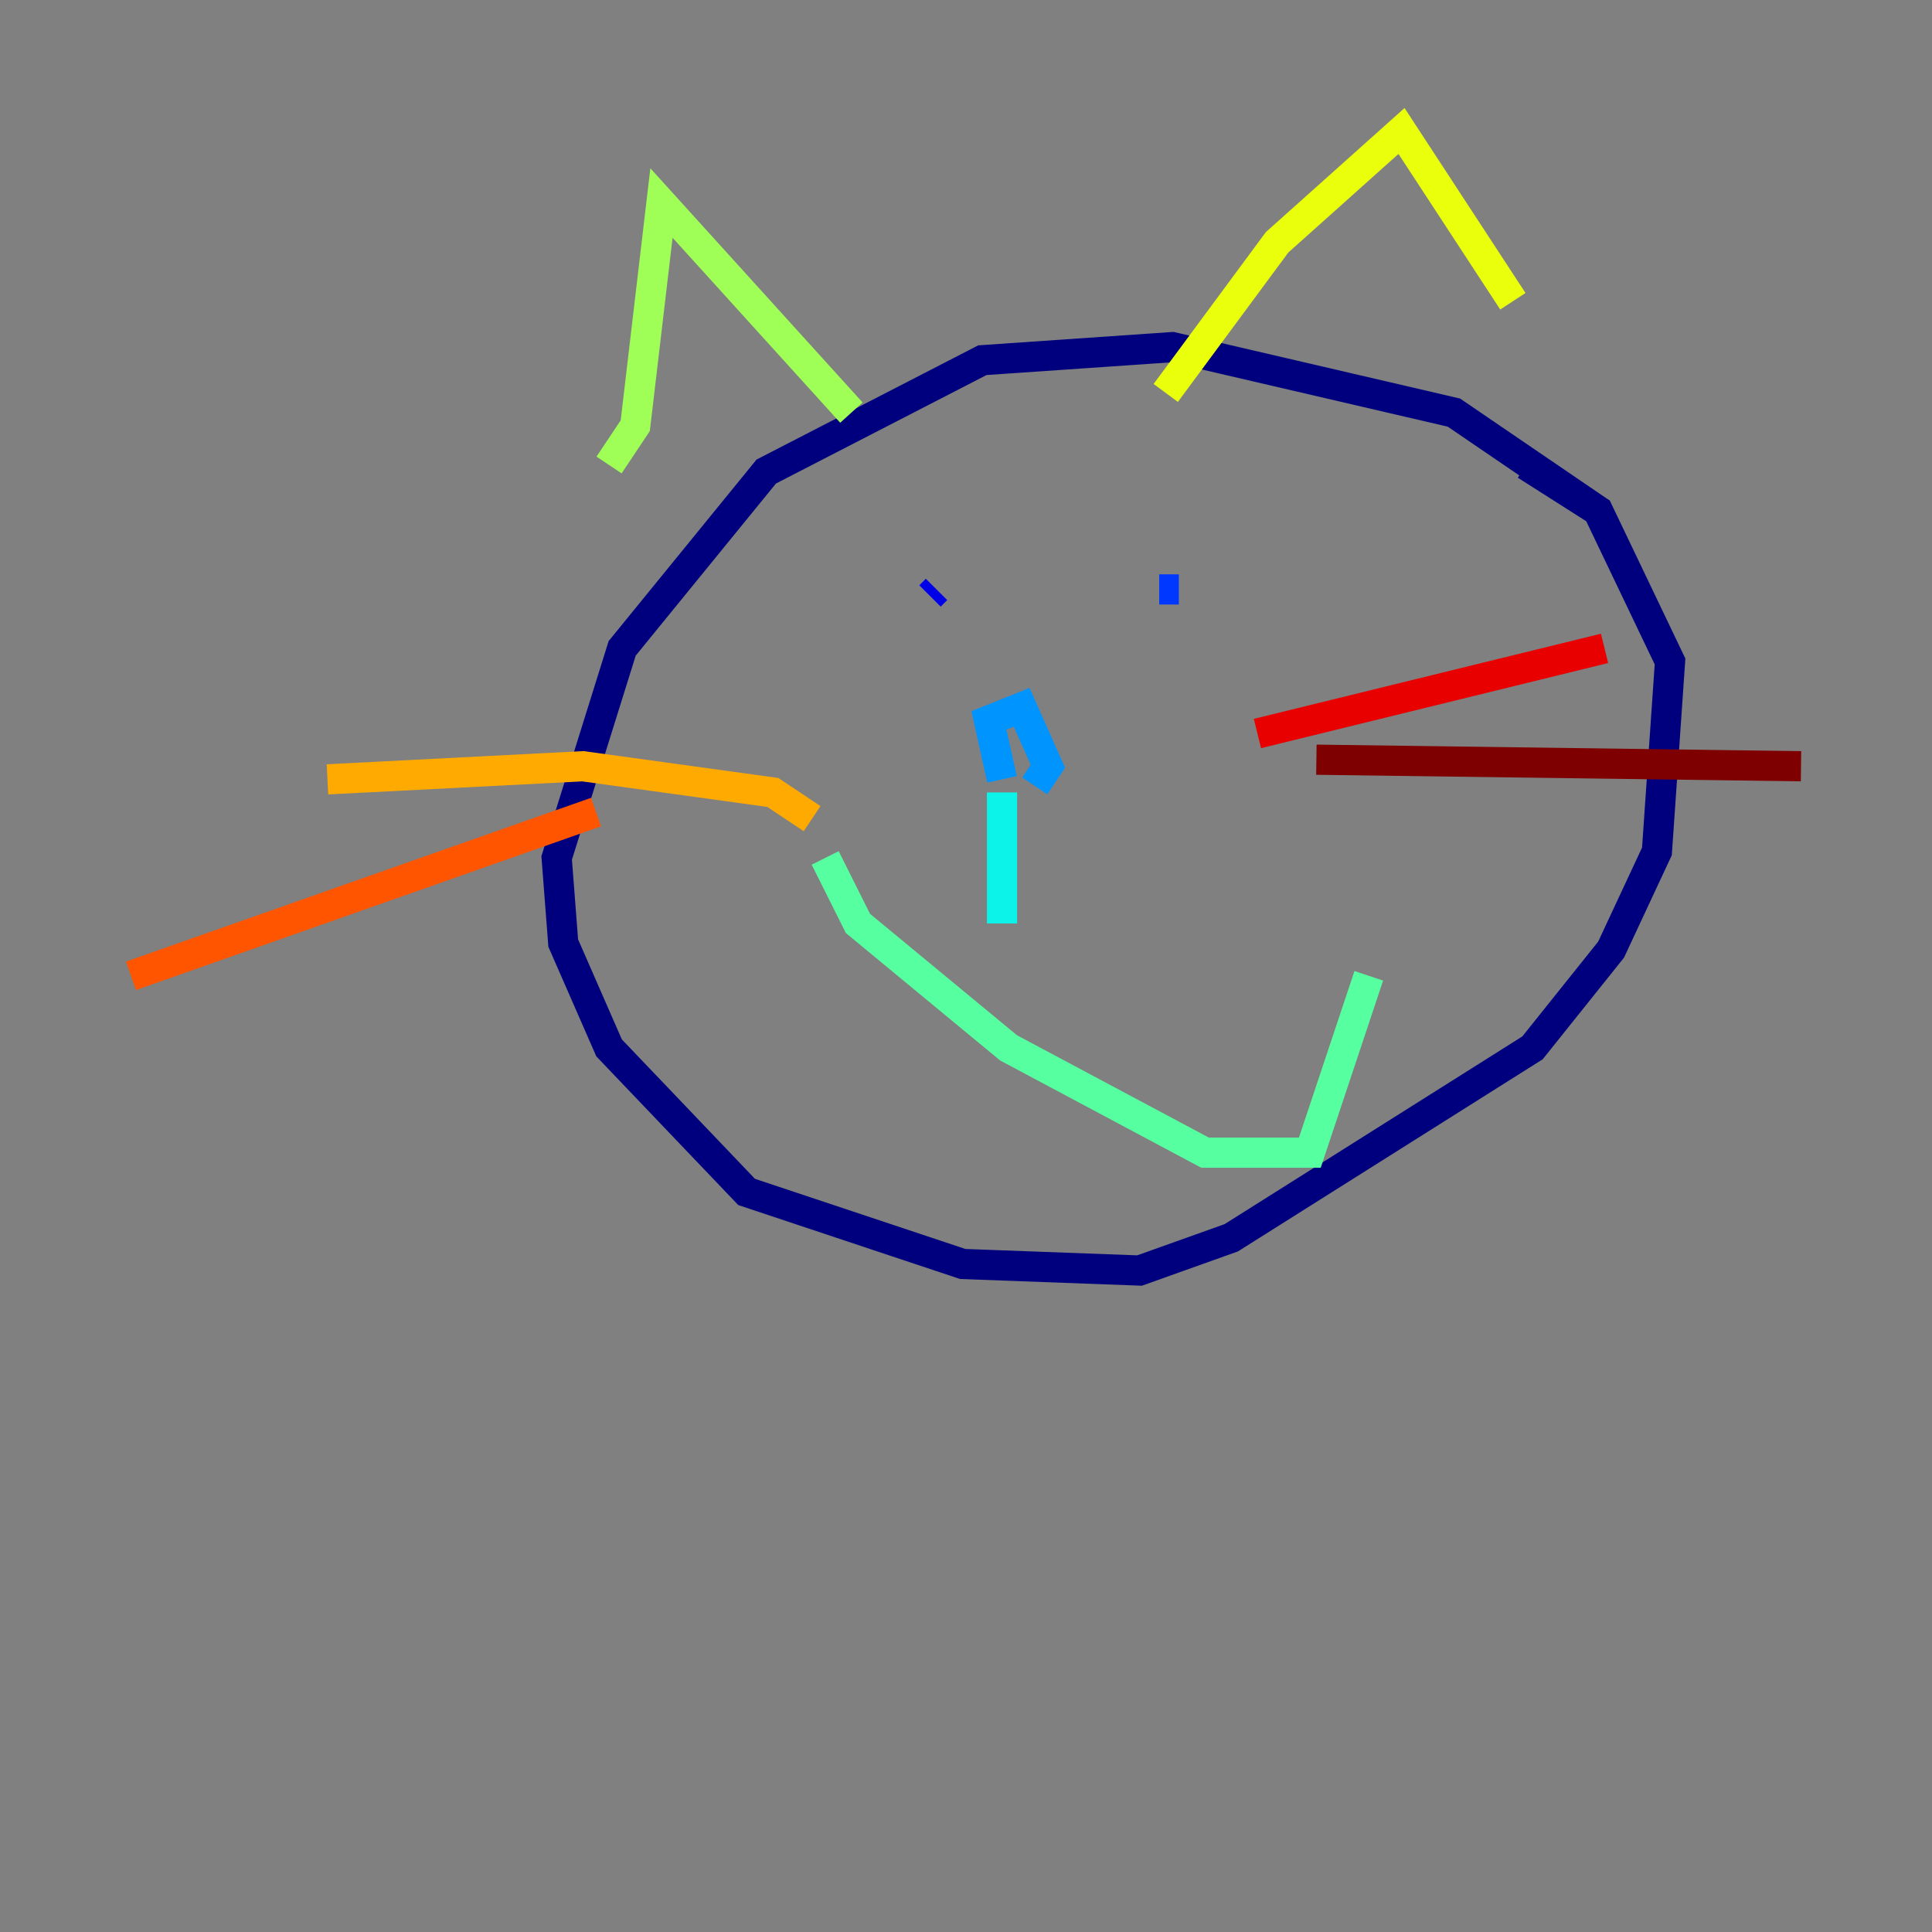 <?xml version="1.0" encoding="utf-8" ?>
<svg baseProfile="tiny" height="128" version="1.2" viewBox="0,0,128,128" width="128" xmlns="http://www.w3.org/2000/svg" xmlns:ev="http://www.w3.org/2001/xml-events" xmlns:xlink="http://www.w3.org/1999/xlink"><rect x="0" y="0" width="128" height="128" fill="#808080" stroke="none"/><defs /><polyline fill="none" points="105.871,33.844 96.325,27.336 77.668,22.997 65.085,23.864 50.766,31.241 41.22,42.956 36.881,56.841 37.315,62.481 40.352,69.424 49.464,78.969 63.783,83.742 75.498,84.176 81.573,82.007 101.532,69.424 106.739,62.915 109.776,56.407 110.644,43.824 105.871,33.844 101.098,30.807" stroke="#00007f" stroke-width="2" /><polyline fill="none" points="61.614,39.485 62.047,39.051" stroke="#0000e8" stroke-width="2" /><polyline fill="none" points="76.8,39.051 78.102,39.051" stroke="#0038ff" stroke-width="2" /><polyline fill="none" points="66.386,51.634 65.519,47.729 67.688,46.861 69.424,50.766 68.556,52.068" stroke="#0094ff" stroke-width="2" /><polyline fill="none" points="66.386,52.502 66.386,61.18" stroke="#0cf4ea" stroke-width="2" /><polyline fill="none" points="54.671,56.841 56.841,61.18 66.82,69.424 79.837,76.366 86.78,76.366 90.685,64.651" stroke="#56ffa0" stroke-width="2" /><polyline fill="none" points="40.352,30.807 42.088,28.203 43.824,13.451 56.407,27.336" stroke="#a0ff56" stroke-width="2" /><polyline fill="none" points="77.234,26.034 84.61,16.054 92.854,8.678 100.231,19.959" stroke="#eaff0c" stroke-width="2" /><polyline fill="none" points="53.803,54.237 51.2,52.502 38.617,50.766 21.695,51.634" stroke="#ffaa00" stroke-width="2" /><polyline fill="none" points="39.485,53.803 8.678,64.651" stroke="#ff5500" stroke-width="2" /><polyline fill="none" points="83.308,48.597 106.305,42.956" stroke="#e80000" stroke-width="2" /><polyline fill="none" points="87.214,50.332 119.322,50.766" stroke="#7f0000" stroke-width="2" /></svg>